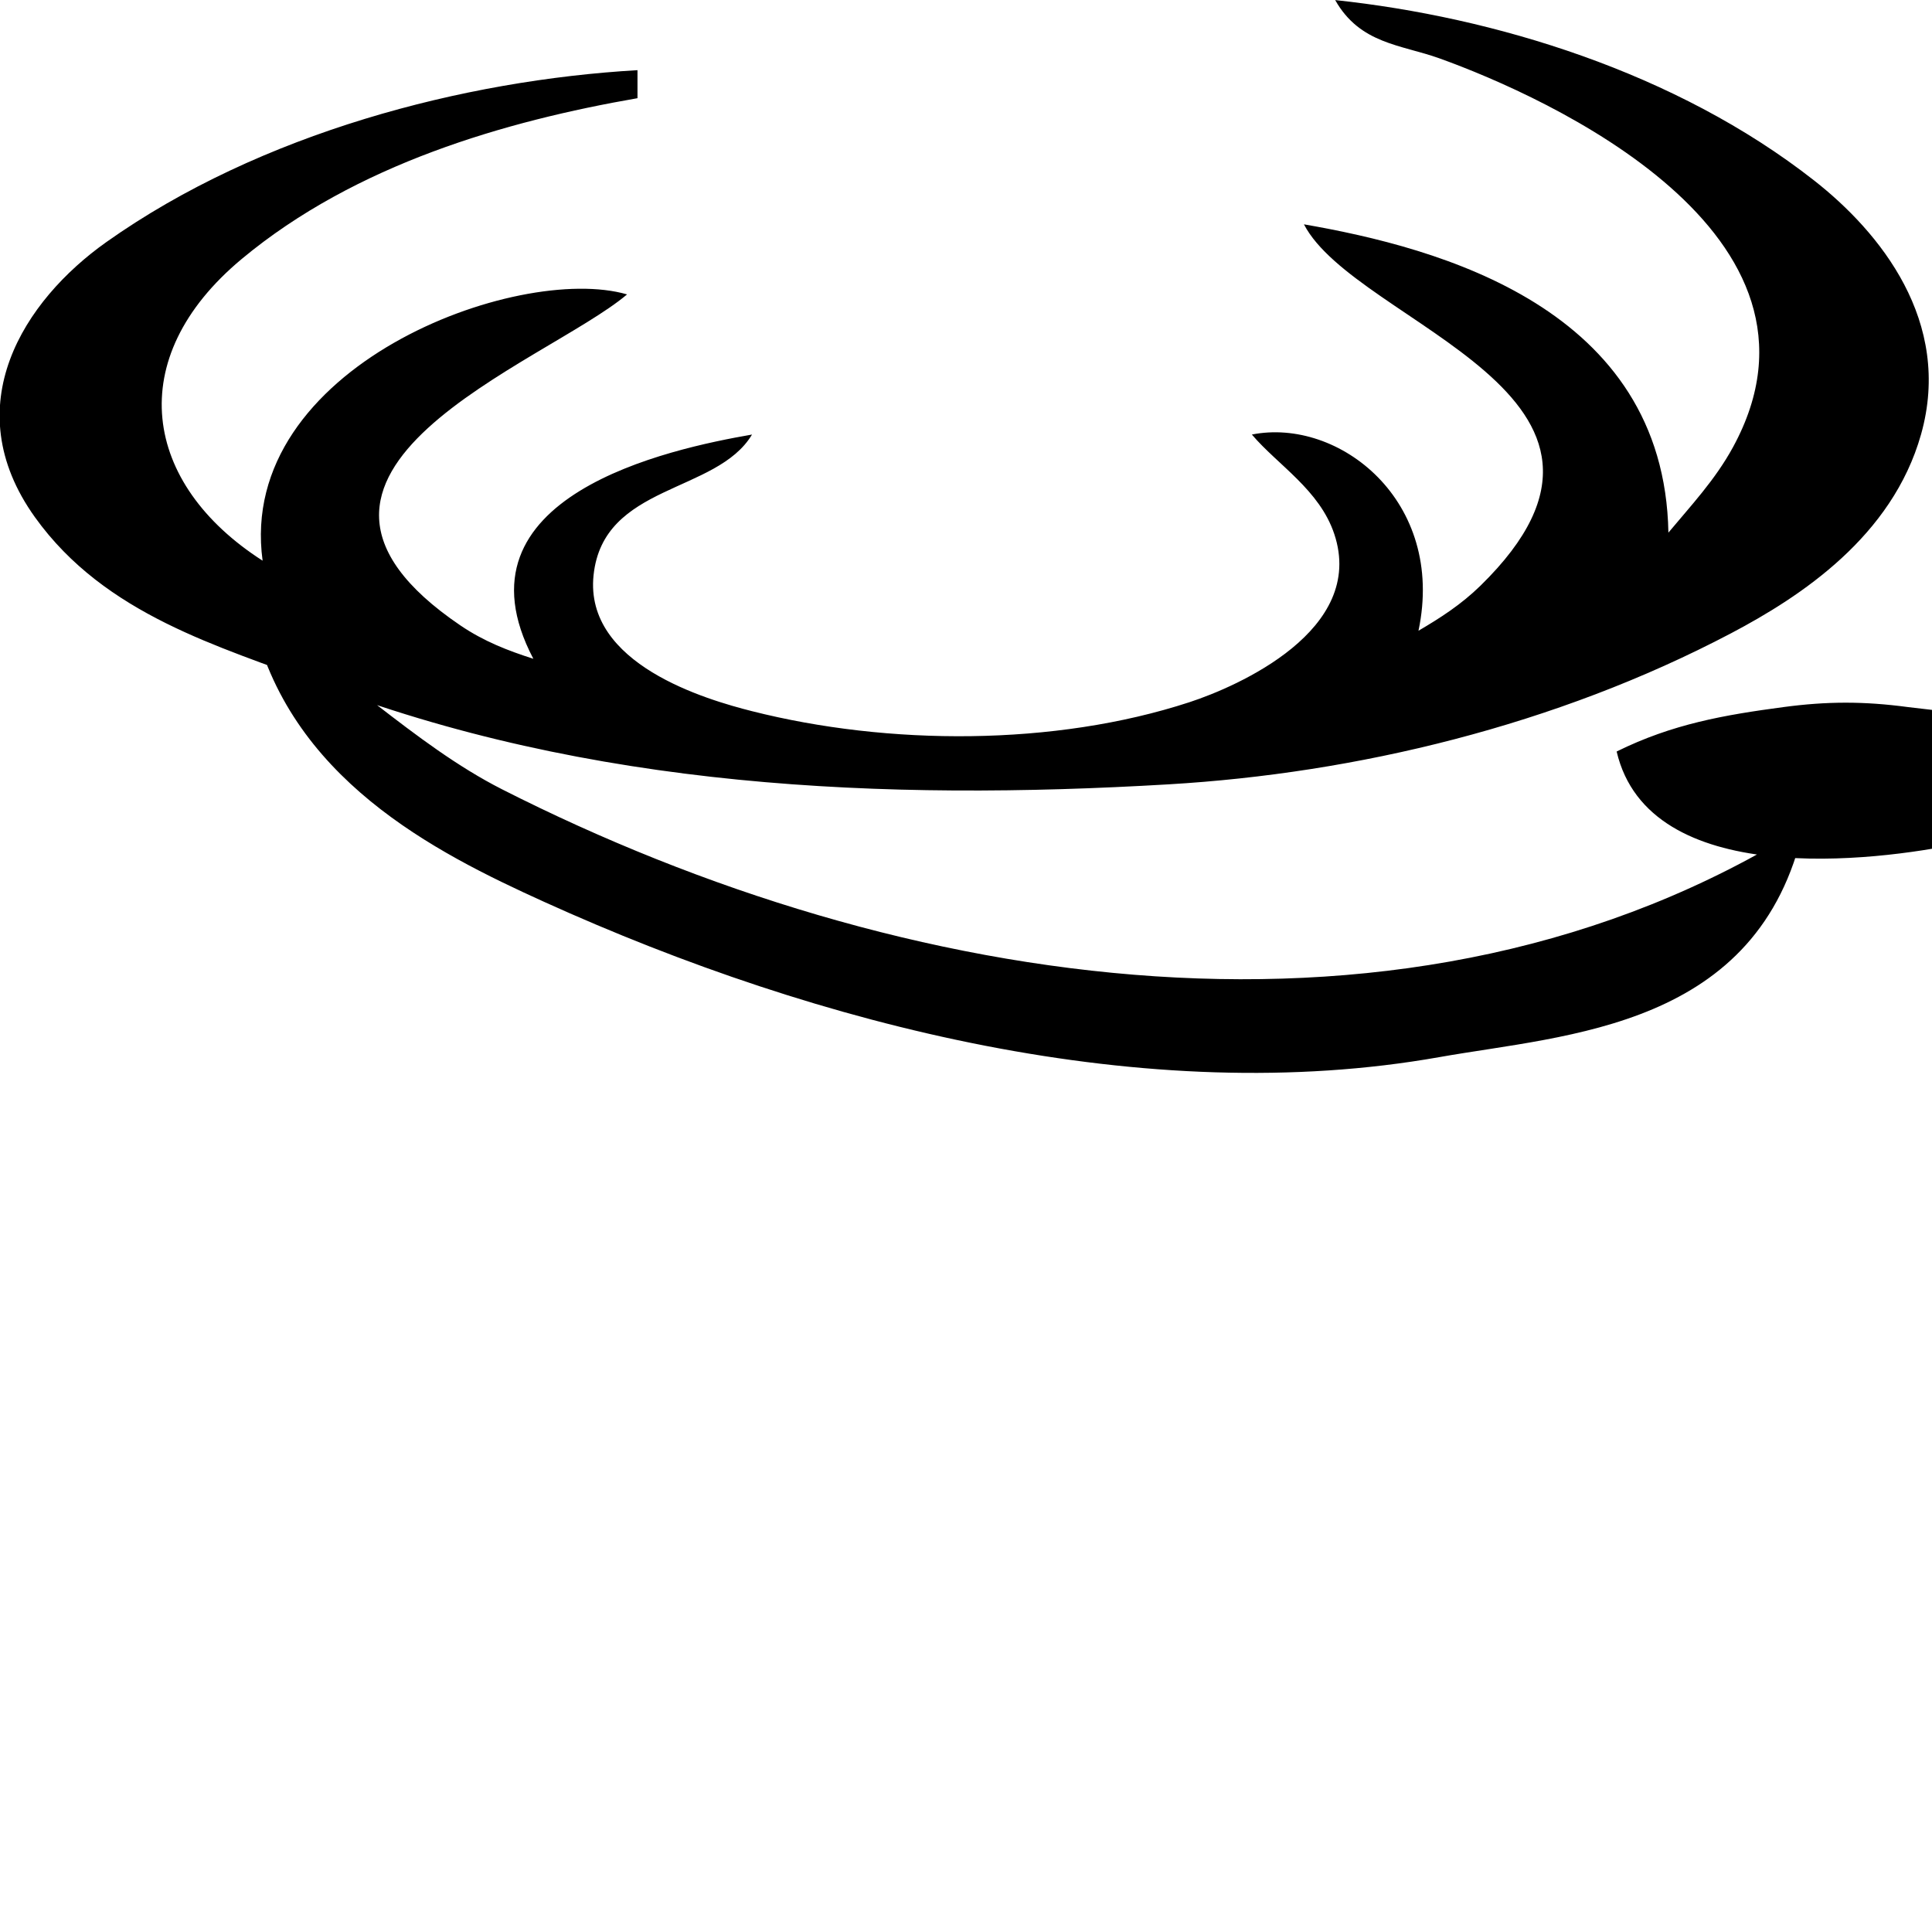 <svg xmlns="http://www.w3.org/2000/svg" width="42" height="42" version="1.1">
    <g transform="translate(-18.32,-89.13)" style="fill:#000000">
        <g transform="matrix(0.299,0,0,0.336,12.93,87.116)">
            <path d="m 64.376,10.534 0,1.813 c -9.555,1.478 -20.488,4.264 -28.77,10.399 -8.712,6.453 -7.185,14.565 1.514,19.524 -1.92,-12.545 18.531,-19.289 26.499,-17.228 -5.949,4.478 -28.634,11.449 -12.115,21.419 1.707,1.03 3.455,1.631 5.301,2.156 -6.227,-10.539 9.913,-13.582 15.899,-14.508 -2.578,3.835 -10.821,3.175 -11.522,9.103 -0.681,5.768 8.23,8.054 11.522,8.795 9.892,2.227 21.979,2.277 31.798,-0.579 3.491,-1.016 12.875,-4.658 10.534,-10.887 -1.073,-2.855 -4.096,-4.45 -5.991,-6.432 6.317,-1.119 14.108,4.279 12.114,12.694 1.597,-0.836 3.095,-1.687 4.516,-2.923 14.165,-12.331 -9.053,-16.864 -12.844,-23.372 9.799,1.515 26.205,5.394 26.499,19.948 1.627,-1.739 3.392,-3.404 4.692,-5.523 8.484,-13.827 -13.531,-22.668 -21.348,-25.166 -2.777,-0.887 -5.764,-0.922 -7.571,-3.768 11.533,1.092 24.767,4.654 34.827,11.676 4.761,3.323 10.091,9.115 7.766,16.433 -2.091,6.581 -8.706,10.469 -13.823,12.865 -12.736,5.963 -27.246,9.053 -40.884,9.768 C 82.315,57.826 60.9,57.038 40.906,50.167 34.078,47.82 25.689,45.823 20.565,39.454 14.777,32.259 19.775,25.427 25.764,21.653 36.974,14.59 51.776,11.182 64.376,10.534 l 0,0 z
                     m 71.19,44.083 c 4.065,-1.788 7.838,-2.364 12.114,-2.873 3.204,-0.382 5.881,-0.382 9.085,0 l 5.3,0.551 c 1.646,0.312 8.477,1.65 6.14,5.306 -1.446,2.262 -5.493,2.561 -7.654,2.965 -6.191,1.158 -22.634,2.989 -24.984,-5.949 z
                     m 152.761,43.097 c -1.716,11.69 -12.662,15.754 -21.199,17.944 -21.436,5.499 -42.131,3.511 -63.597,0.191 7.012,-3.524 16.767,0.356 24.227,-0.036 21.635,-1.135 42.433,-2.994 60.568,-18.099 z
                     M 149.172,59.498 C 145.93,72.533 132.019,72.917 122.673,74.39 101.437,77.74 77.657,72.442 57.562,64.333 49.631,61.132 38.953,56.334 36.363,45.897 c 6.257,3.151 11.721,8.254 18.17,11.167 28.933,13.07 66.125,18.377 94.638,2.434 z
                     m 142.358,73.099 c -1.189,13.782 -17.065,12.694 -25.741,12.694 -21.852,0 -56.531,-1.794 -70.411,-25.389 7.206,1.664 14.114,7.733 21.199,10.559 22.337,8.91 53.415,16.283 74.953,2.135 l 0,0 z
                     m 132.516,80.353 -0.757,0.907 0.757,-0.907 z
                     m 121.916,90.327 c -12.019,13.35 -42.592,7.142 -52.997,-6.347 7.69,-0.541 17.138,5.254 24.984,6.719 9.319,1.739 18.702,-0.341 28.013,-0.372 z
                     m 71.947,92.14 c 13.03,8.881 26.566,8.173 40.884,8.161 -7.373,9.375 -24.824,8.634 -33.313,2.086 -2.927,-2.258 -7.651,-5.711 -7.571,-10.246 l -3.1e-5,0 z
                     m 72.704,103.021 c 10.786,7.538 18.107,5.126 29.527,6.347 -5.427,7.787 -16.529,8.358 -23.47,3.12 -2.735,-2.065 -6.771,-5.207 -6.057,-9.467 z
                     m 89.361,118.436 c -2.496,4.933 -7.18,6.551 -7.571,12.694 -4.599,-3.31 -9.703,-9.214 -11.357,-15.415 7.133,2.46 11.441,3.427 18.928,2.72 z"/>
        </g>
    </g>
</svg>
